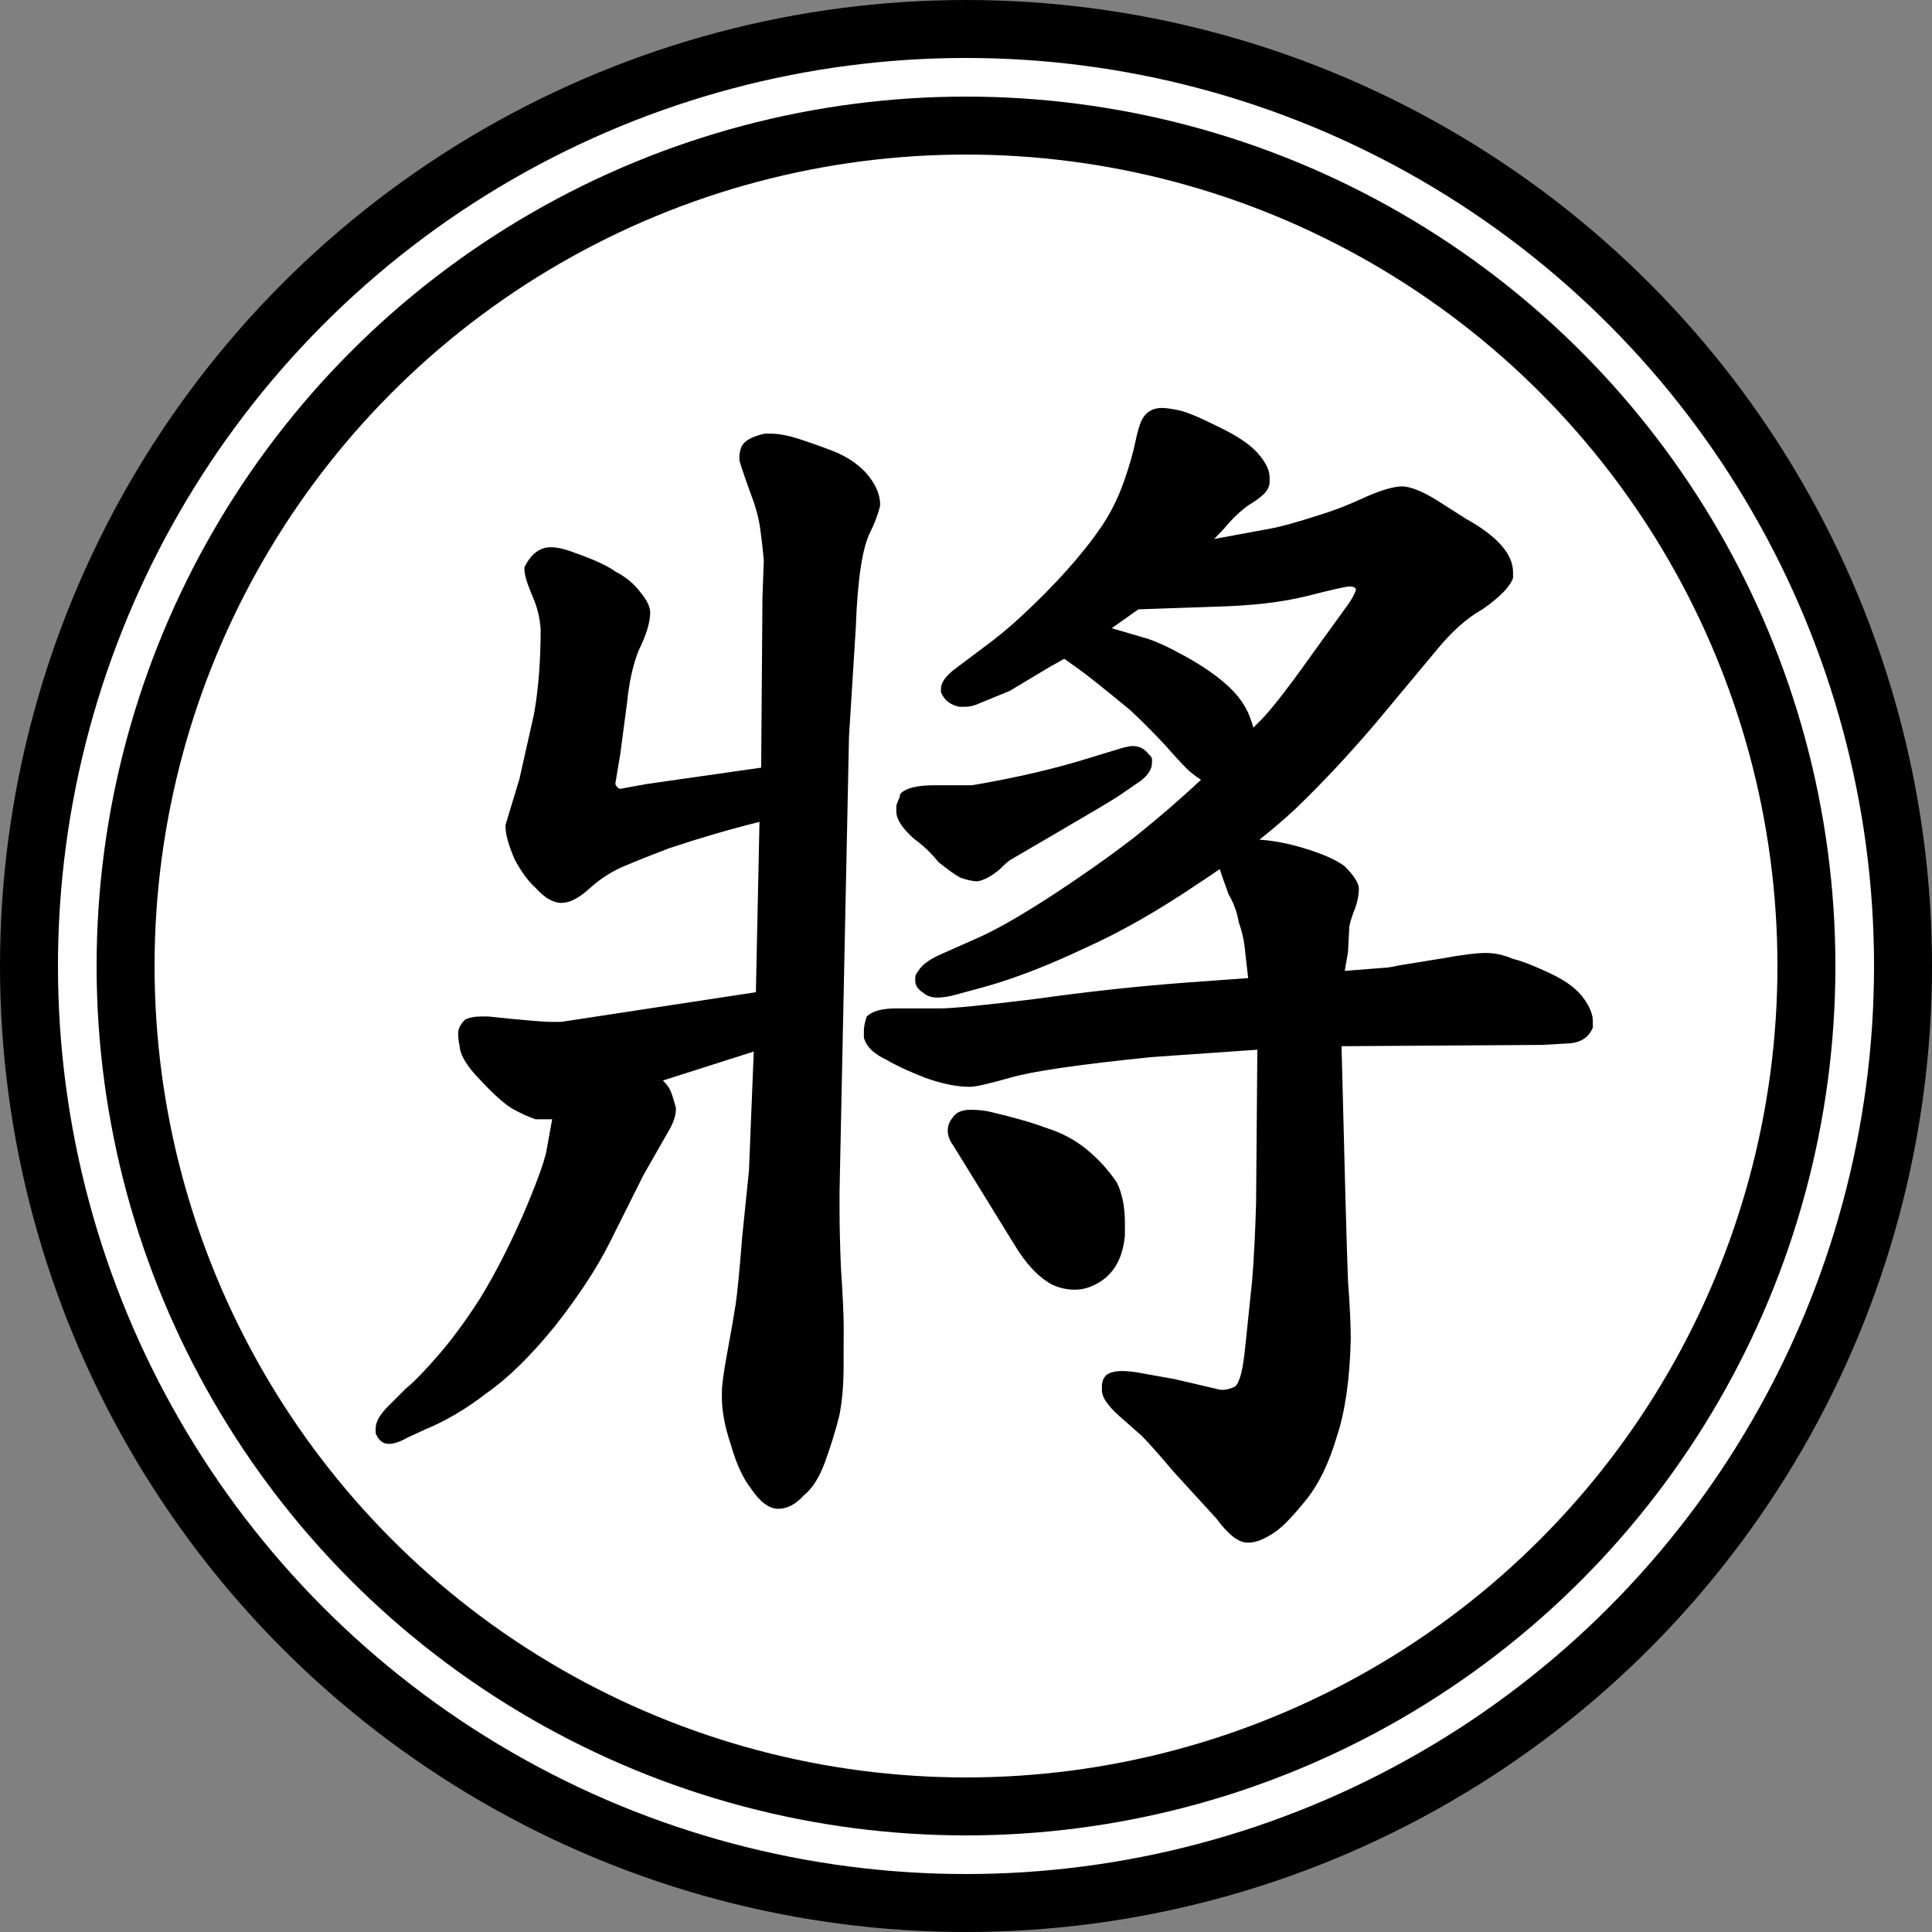 <!--Credit: 全字庫正楷體 https://www.cns11643.gov.tw/-->
<svg height="100" width="100" xmlns="http://www.w3.org/2000/svg">
  <rect width="100%" height="100%" fill="#808080" stroke="none"/>
  <circle r="48.5" cx="50" cy="50" stroke-width="3" stroke="#000" fill="#fff"/>
  <circle r="43.5" cx="50" cy="50" stroke-width="3" stroke="#000" fill="none"/>
  <path fill="#000" transform="translate(15,12.75) scale(0.07,0.07)"
d="M617.5 722v9l-0.034 0.719q-2.368 24.863 -19.753 34.798q-8.721 4.983 -16.988 4.983q-9.204 0 -17.273 -3.892q-14.821 -7.98 -27.842 -29.681l-44.828 -72.723q-4.282 -5.812 -4.282 -11.333t3.683 -9.63
q3.534 -5.779 13.226 -5.779q7.093 0 13.282 1.229q26.327 6.075 42.746 12.211q17.292 5.443 30.246 16.239q12.955 10.796 21.821 24.095q5.996 11.992 5.996 29.764zM451.31 405.104q5.356 -6.604 25.69 -6.604h27.369
q49.33 -8.324 88.447 -20.677l22.91 -6.973q5.746 -1.353 6.485 -1.353q0.74 0 0.788 0.002q7.536 0 11.832 5.763q2.736 2.364 2.736 4.278t-0.068 2.459q0 6.604 -8.033 13.03l-16.314 11.215
q-6.784 4.523 -42.522 25.346q-35.736 20.822 -37.949 22.184q-2.214 1.362 -7.585 6.733q-8.708 7.464 -16.348 8.992h-0.749q-4.222 0 -11.873 -2.551q-5.185 -2.592 -16.462 -11.614q-7.891 -9.862 -18.387 -17.496
q-12.778 -11.501 -12.778 -19.839v-4q0 -1.115 1.405 -4.189q1.404 -3.073 1.404 -4.706zM820.368 531.679l31.744 -5.142q22.205 -4.037 32.169 -4.037t20.079 4.346q9.669 2.29 27.652 10.753t25.162 19.145
q6.325 8.887 6.325 16.257v4.771l-0.787 1.575q-5.029 10.058 -19.476 10.152l-17.189 1.001l-148.363 0.951q3.528 143.47 4.803 174.1q2.012 26.197 2.012 42.449v0.178q-1.024 44.036 -10.343 72.073
q-8.643 29.106 -22.281 46.15q-14.06 17.571 -22.582 23.747q-11.931 8.352 -20.294 8.352h-1q-9.73 0 -22.808 -17.739l-31.932 -34.935q-15.617 -18.546 -23.399 -26.359l-16.875 -14.892q-12.486 -11.237 -12.486 -18.575v-3
q0 -5.104 3.197 -8.303q5.848 -4.776 22.628 -2.08l28.192 5.034l30.852 7.231q5.804 1.935 13.59 -1.74q5.189 -4.426 7.581 -29.928l4.991 -47.922q1.977 -23.747 2.969 -57.437l0.933 -113.811l-78.168 5.454
q-79.585 8.107 -103.897 15.054t-30.368 6.946q-14.225 0 -32.715 -6.507q-18.282 -7.11 -28.77 -13.339q-13.631 -6.283 -16.632 -15.284l-0.383 -1.148v-5.222q0 -4.222 2.123 -10.591l1.883 -1.413
q5.996 -4.496 20.494 -4.496h32q13.527 0 70.014 -6.936q57.204 -8.027 110.436 -12.045l47.203 -3.433l-2.13 -18.505q-0.922 -11.979 -4.808 -22.666q-1.88 -11.281 -7.521 -20.682q-4.193 -11.531 -6.597 -18.719
q-8.451 5.872 -17.462 11.741q-43.469 29.311 -82.005 46.56q-40.435 19.148 -73.155 28.42l-21.914 5.977q-8.006 2.287 -14.33 2.287q-6.325 0 -10.427 -3.627q-5.842 -3.589 -5.842 -9.003q0 -0.43 0.019 -2.364
t2.326 -4.814q3.535 -6.066 15.152 -11.549l27.091 -12.04q20.417 -8.75 54.006 -30.484q33.59 -21.733 63.324 -44.526q27.211 -21.771 49.414 -42.69q-2.644 -1.479 -7.315 -5.216t-19.04 -20.153q-14.661 -15.634 -26.362 -26.373
q-29.635 -24.483 -38.43 -30.553l-10.019 -7.157q-6.632 3.915 -10.017 5.629l-30.251 18.15l-22.285 9.117q-5.448 2.653 -11.076 2.653h-3.749q-9.319 -1.864 -12.964 -9.153l-0.787 -1.575v-2.771
q0 -6.749 11.006 -15.004l20.065 -15.048q14.657 -10.749 27.345 -22.46q38.378 -35.426 59.899 -66.73q10.433 -15.176 17.154 -34.381q5.681 -16.23 8.14 -28.215q2.459 -11.986 5.015 -16.938q4.504 -8.726 14.876 -8.726
q3.749 0 12.094 1.669q8.346 1.669 29.189 12.087q22.413 10.681 30.526 20.999q7.69 9.016 7.69 16.745v3q0 4.882 -4.083 8.966q-4.083 4.083 -11.367 8.354q-9.057 6.401 -18.286 17.477q-0.349 0.391 -7.264 7.606
l42.111 -7.774q11.875 -2.227 35.233 -9.814q16.488 -4.946 35.155 -13.69q17.429 -7.625 27 -7.625q9.448 0.586 25.019 10.168l21.812 13.881q34.669 19.309 34.669 39.451v4.222q-3.161 9.483 -22.182 22.91l-0.684 0.429
q-16.742 9.302 -33.871 30.236l-45.056 54.066q-29.23 34.27 -58.593 62.62q-12.471 11.639 -27.129 23.264q15.291 1.004 32.28 6.101q21.16 6.349 30.656 13.471q10.577 10.577 10.577 16.74t-2.452 13.52
q-3.627 9.066 -4.582 14.274l-1 18.997l-2.42 13.912l28.654 -2.262q3.471 0 11.668 -1.821zM339.935 180.521q-7.544 -21.122 -7.544 -22.994q0 -7.133 2.364 -10.679q3.678 -5.517 16.416 -8.348h3.829q9.197 0 20.864 3.718
q11.667 3.719 25.487 9.034q14.638 5.63 24.224 15.734q10.925 12.138 10.925 24.014v0.929q-2.215 8.861 -6.911 18.655q-9.128 16.735 -11.091 71.689l-5.003 80.044l-6.995 336.763v13.921q0 16.829 0.992 41.643
q2.091 31.148 2.091 45.092q0 13.944 -0.083 18.266v10q0 20.749 -3.181 36.65q-4.137 16.549 -10.474 33.983q-6.338 17.434 -15.702 24.868q-8.967 9.998 -19.024 9.998t-20.186 -15.082q-8.774 -11.123 -15.101 -33.201
q-6.332 -19.055 -6.332 -34.217v-4q0 -7.681 4.054 -29.48q4.054 -21.799 6.034 -34.667q1.957 -12.727 4.936 -50.45l4.989 -48.872l3.561 -88.131l-67.165 21.404q4.568 4.347 6.434 9.722t3.158 10.546v0.929
q0 5.771 -3.88 13.532l-20 35l-24.907 49.815q-14.341 28.682 -40.89 62.378q-26.587 32.723 -50.392 49.328q-22.656 17.48 -45.442 26.829l-12.559 5.796q-8.447 4.822 -14.257 4.822t-8.887 -6.153l-0.787 -1.575v-3.771
q0 -7.104 9.197 -16.303l13.296 -13.295q8.389 -6.711 23.685 -24.309t30.965 -42.073q15.723 -25.561 31.46 -60.97q14.646 -34.175 17.54 -47.518l4.37 -24.033h-12.234q-7.806 -2.602 -17.581 -8.033
q-8.985 -5.615 -22.599 -20.264q-15.52 -15.539 -16.072 -26.179q-1.026 -4.236 -1.026 -9.183t5.062 -10.009q4.666 -2.333 11.438 -2.333h6q37.868 4 47 4h6.426l144.209 -21.966l2.661 -125.932q-32.355 7.995 -66.776 19.465
q-20.76 7.911 -34.087 13.622q-13.326 5.712 -24.931 16.261q-11.604 10.55 -20.68 10.55t-19.097 -11.149q-7.848 -6.899 -15.491 -21.096q-6.734 -15.713 -6.734 -24.255v-1.116l10.241 -33.798l10.902 -48.565
q4.826 -27.44 4.856 -62.28q-0.859 -13.198 -6.427 -25.361q-5.573 -13.377 -5.573 -18.88v-1.771q7.364 -14.729 19.5 -14.729q7.406 0 18.628 4.473q20.4 7.15 29.311 13.615q11.057 5.678 17.914 14.719
q7.646 8.981 7.646 15.52q0 10.687 -8.638 28.22q-6.184 15.813 -8.427 37.94l-5.038 38.254l-3.713 22.28q0.903 2.438 3.228 3.689l20.02 -3.635l84.617 -12.088l0.953 -125.759l0.986 -27.546
q-0.981 -11.594 -2.877 -24.866q-1.625 -11.376 -7.677 -26.796zM788.408 253.588q-1.044 -2.088 -4.762 -2.088t-31.156 6.988q-27.439 6.988 -69.305 8.01l-55.69 1.921l-19.77 13.955q1.412 0.436 25.376 7.425
q10.828 3.248 29.534 13.641q18.761 10.423 30.773 21.342q12.012 10.92 16.644 23.658q1.514 4.161 2.457 7.448l5.189 -5.19q11.552 -11.551 38.185 -49.034l26.034 -36.048q5.402 -7.428 6.492 -12.027z" />
</svg>
